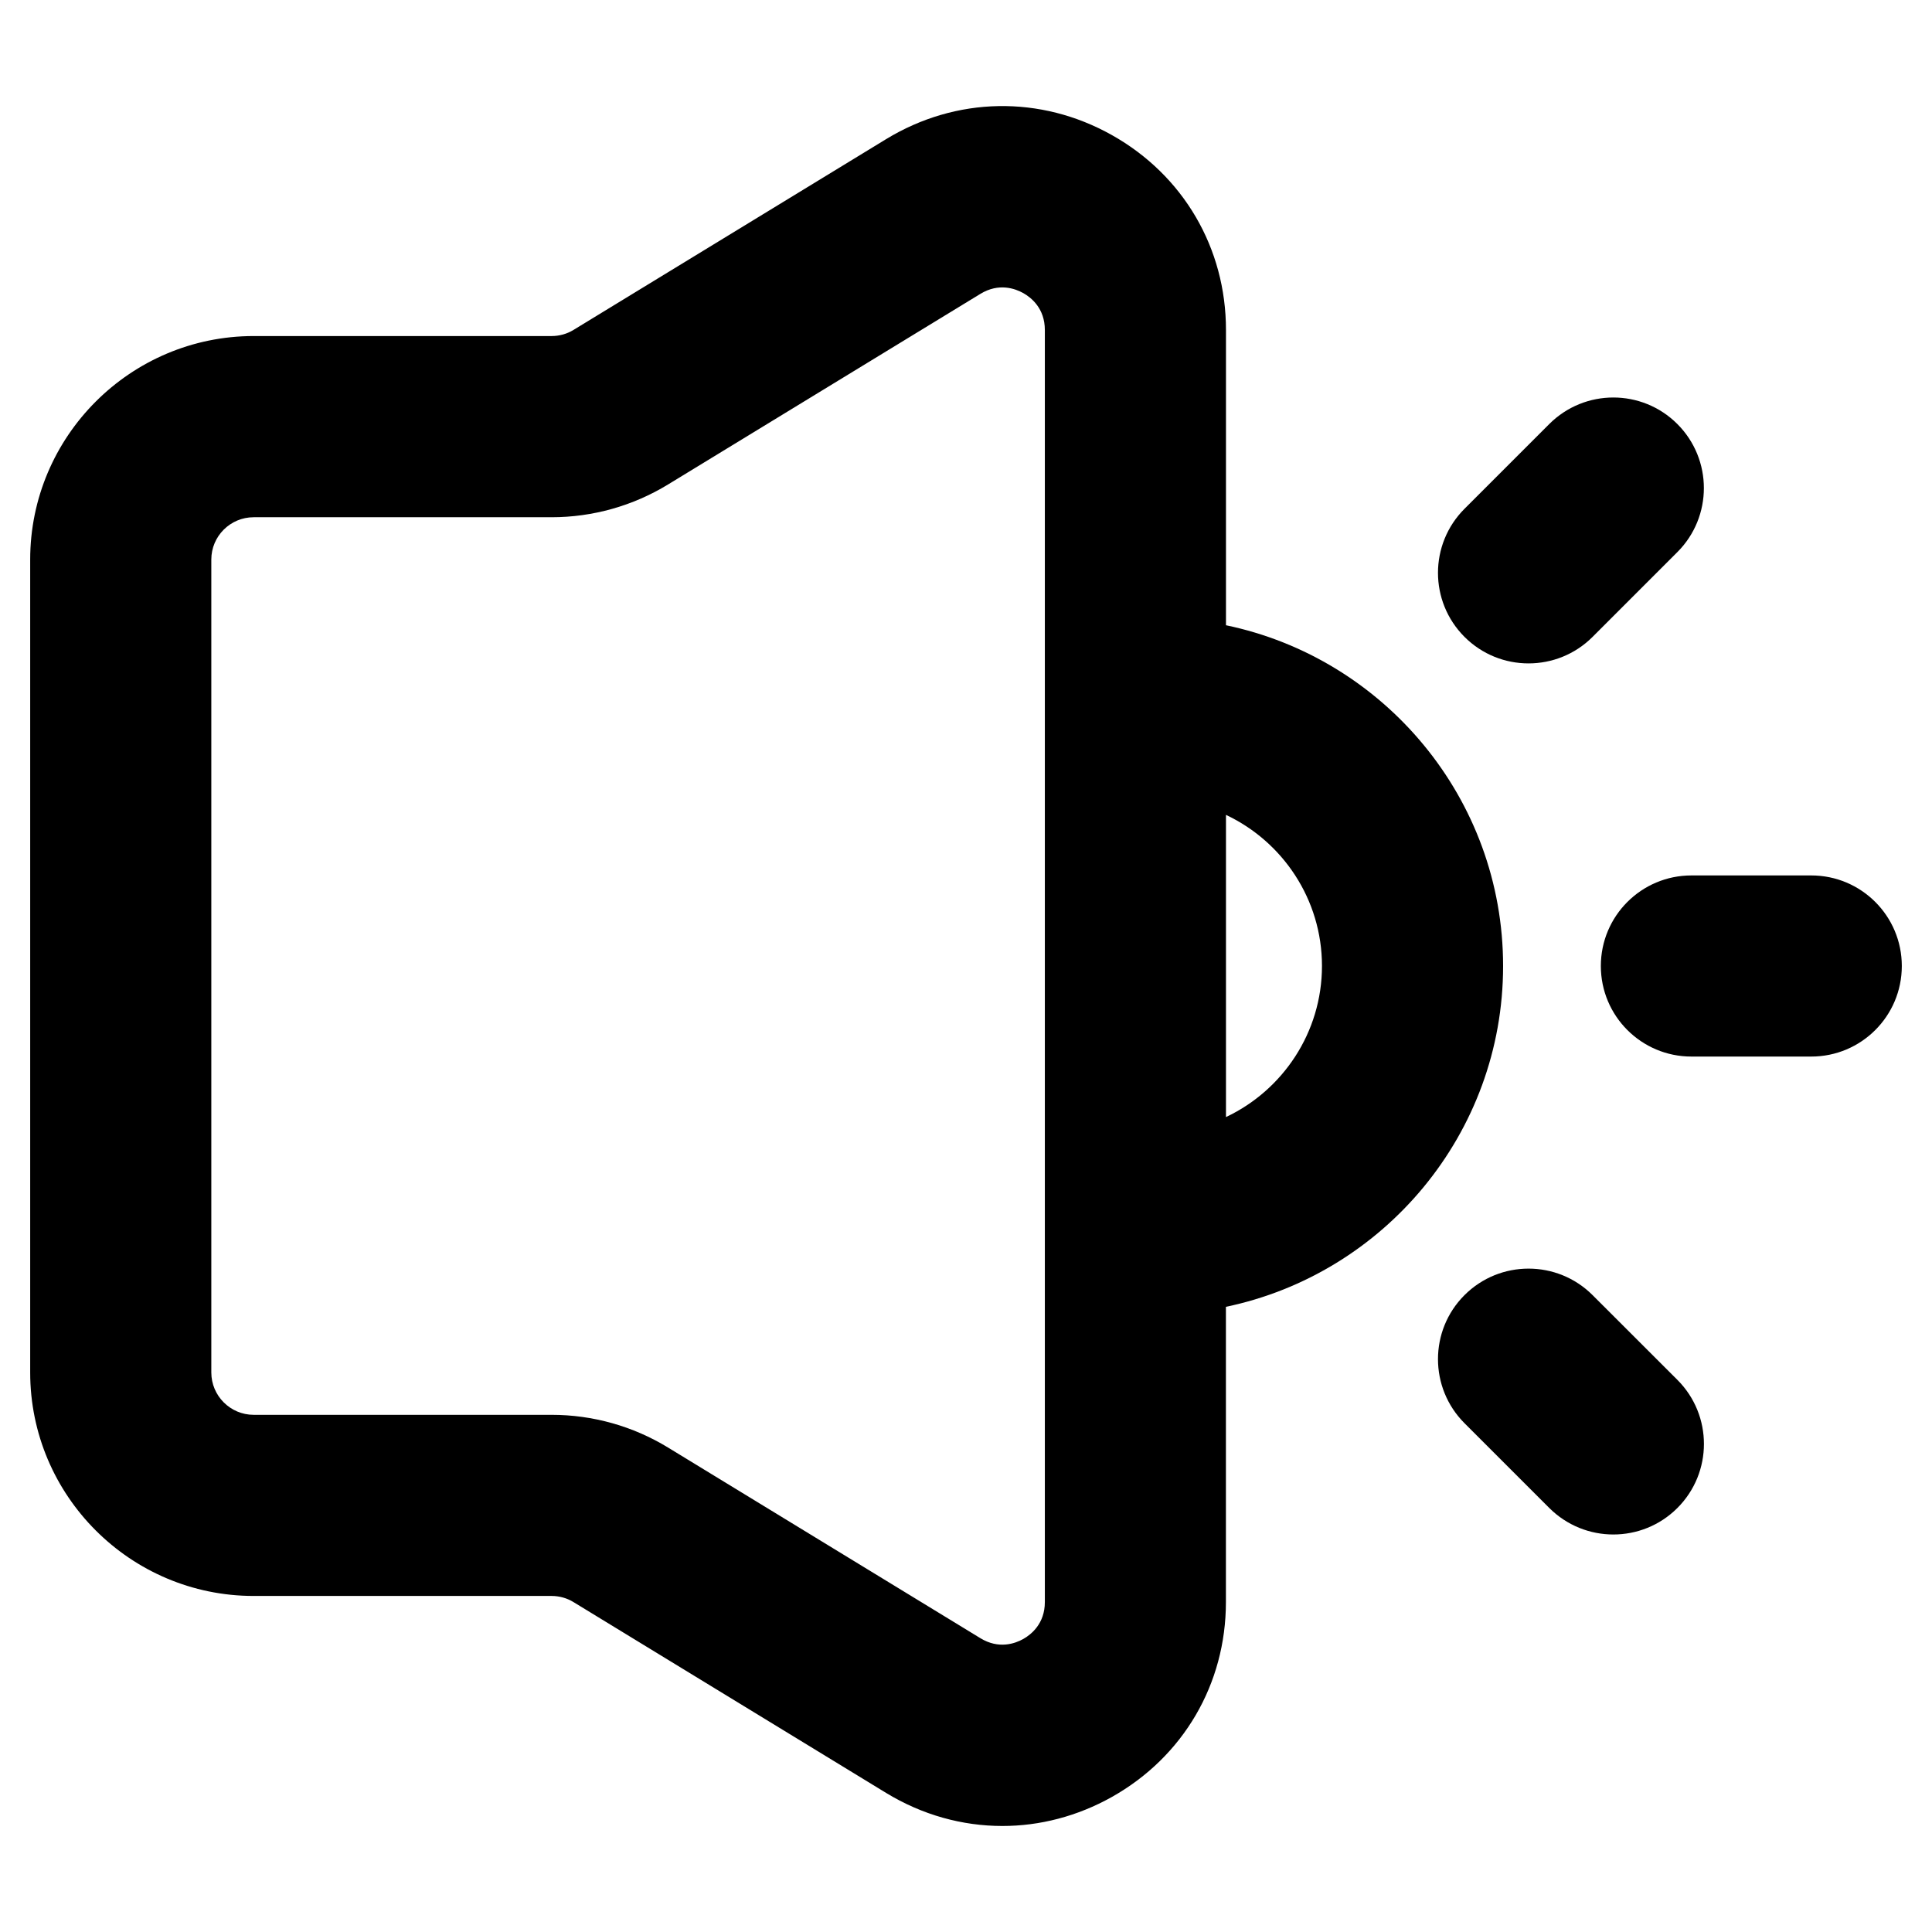 <?xml version="1.0" ?><svg id="Layer_2" style="enable-background:new 0 0 32 32;" version="1.1" viewBox="0 0 32 32" xml:space="preserve" xmlns="http://www.w3.org/2000/svg" xmlns:xlink="http://www.w3.org/1999/xlink"><g><path d="M24.896,16c0-2.776-1.973-5.099-4.59-5.644V5.465c0-1.357-0.706-2.563-1.89-3.228   c-1.181-0.663-2.58-0.639-3.74,0.068L9.5,5.464C9.391,5.531,9.265,5.566,9.136,5.566H4.202   C2.161,5.566,0.5,7.227,0.5,9.268v13.465c0,2.041,1.661,3.701,3.702,3.701h4.934   c0.129,0,0.255,0.035,0.365,0.103l5.175,3.159c0.599,0.365,1.262,0.548,1.926,0.548   c0.62,0,1.242-0.16,1.813-0.48c1.184-0.665,1.89-1.871,1.89-3.228v-4.891   C22.922,21.099,24.896,18.776,24.896,16z M17.306,26.535c0,0.357-0.225,0.537-0.358,0.612   c-0.134,0.075-0.404,0.173-0.709-0.013l-5.174-3.158c-0.581-0.355-1.248-0.542-1.929-0.542H4.202   C3.815,23.434,3.5,23.119,3.5,22.732V9.268c0-0.387,0.315-0.701,0.702-0.701h4.934   c0.681,0,1.348-0.188,1.928-0.542l5.175-3.158c0.306-0.186,0.575-0.087,0.709-0.013   c0.133,0.075,0.358,0.254,0.358,0.612V26.535z M20.306,18.502v-5.005   c0.938,0.442,1.59,1.398,1.59,2.502S21.244,18.06,20.306,18.502z"/><path d="M30,14.5h-1.985c-0.828,0-1.5,0.671-1.5,1.5c0,0.829,0.672,1.5,1.5,1.5H30c0.828,0,1.5-0.671,1.5-1.5   C31.5,15.171,30.828,14.5,30,14.5z"/><path d="M26.378,21.451c-0.586-0.585-1.535-0.585-2.121,0s-0.586,1.536,0,2.122l1.404,1.404   c0.293,0.292,0.677,0.439,1.061,0.439s0.768-0.146,1.061-0.439c0.586-0.586,0.586-1.536,0-2.122   L26.378,21.451z"/><path d="M25.317,10.988c0.384,0,0.768-0.146,1.061-0.439l1.404-1.404c0.586-0.586,0.586-1.536,0-2.122   s-1.535-0.585-2.121-0l-1.404,1.404c-0.586,0.586-0.586,1.536,0,2.122   C24.55,10.842,24.934,10.988,25.317,10.988z"/></g></svg>